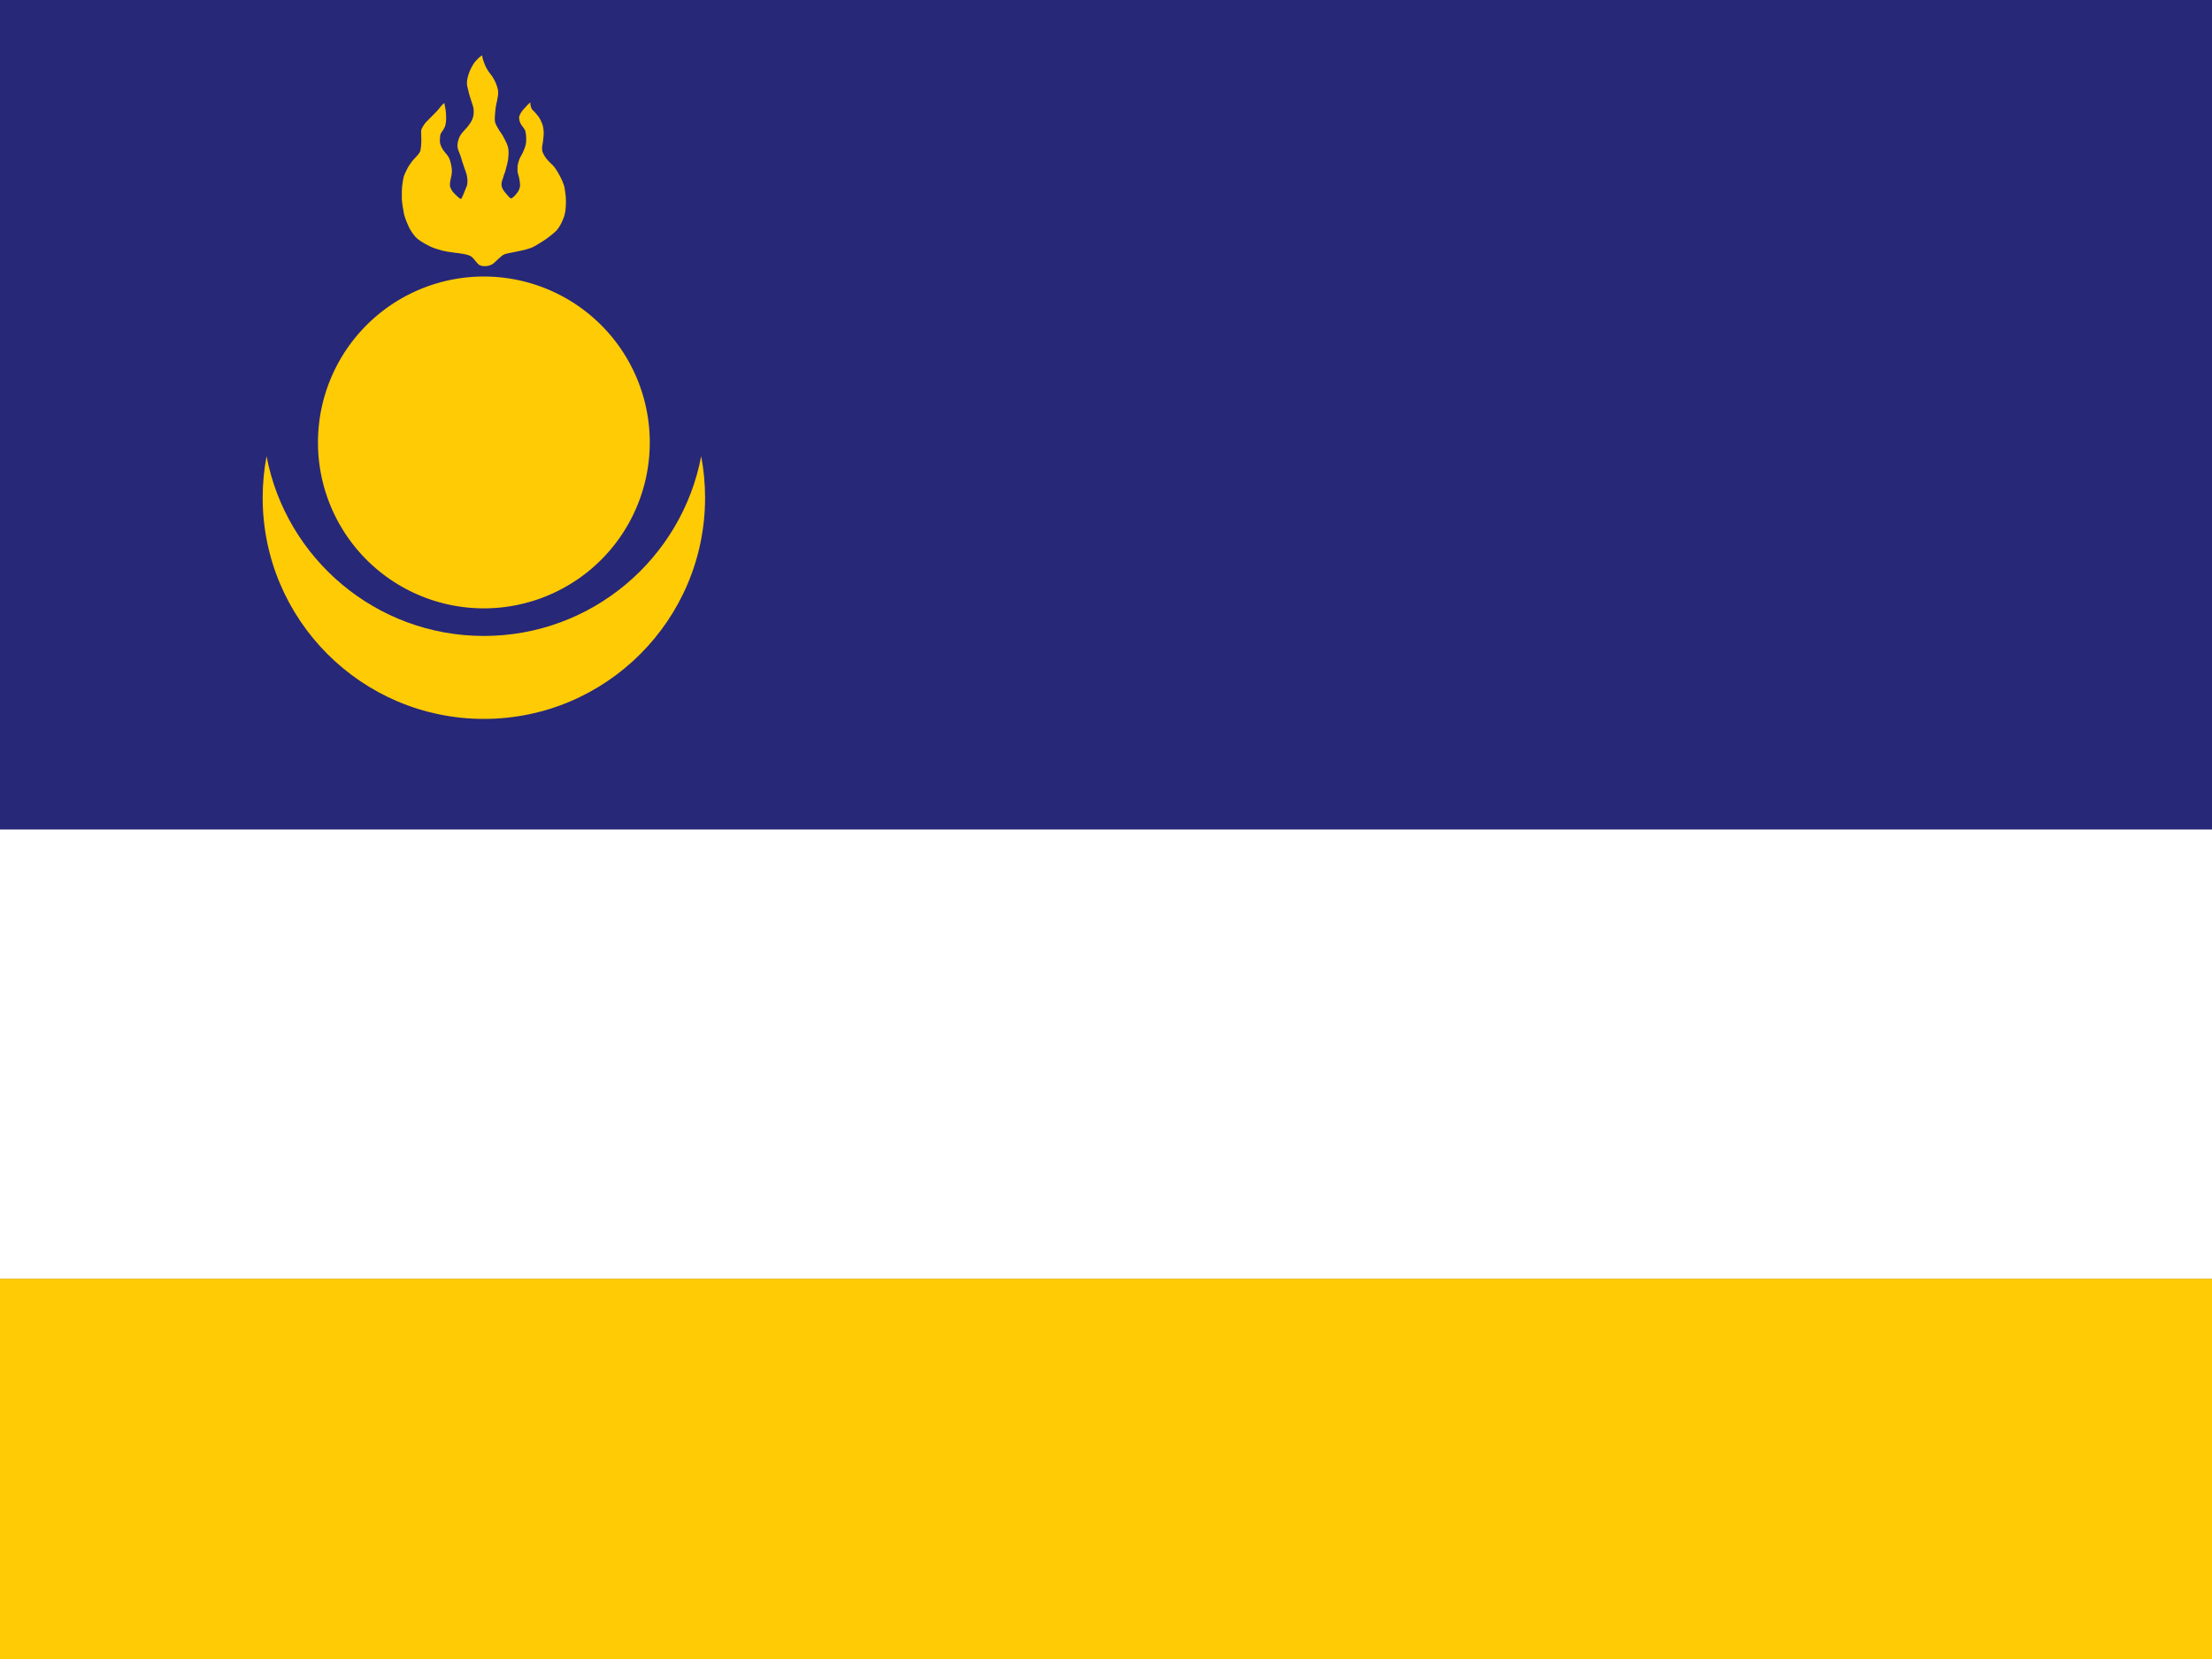 <svg
   xmlns="http://www.w3.org/2000/svg"
   viewBox="0 0 640 480"
  >
  <rect x="0" y="0" width="640" height="480" fill="#808080" stroke="none"/>
  <rect
     width="1200"
     height="370"
     rx="0"
     ry="9.214"
     x="1.0073095e-06"
     y="6.1035156e-05"
     style="opacity:1;fill:#ffffff;fill-opacity:0.996;fill-rule:nonzero;stroke:none;stroke-width:0;stroke-linecap:square;stroke-linejoin:miter;stroke-miterlimit:0;stroke-dasharray:none;stroke-dashoffset:0;stroke-opacity:0"
     id="rect8993" />
  <rect
     width="1200"
     height="240"
     rx="0"
     ry="9.214"
     x="0"
     y="0"
     style="opacity:1;fill:#282878;fill-opacity:1;fill-rule:nonzero;stroke:none;stroke-width:0;stroke-linecap:square;stroke-linejoin:miter;stroke-miterlimit:0;stroke-dasharray:none;stroke-dashoffset:0;stroke-opacity:0"
     id="rect10449" />
  <rect
     width="1200"
     height="120"
     rx="0"
     ry="9.214"
     x="1.0073095e-06"
     y="370"
     style="opacity:1;fill:#ffcb05;fill-opacity:1;fill-rule:nonzero;stroke:none;stroke-width:0;stroke-linecap:square;stroke-linejoin:miter;stroke-miterlimit:0;stroke-dasharray:none;stroke-dashoffset:0;stroke-opacity:0"
     id="rect10447" />

  <g
          transform="translate(-100) scale(0.8)"
     id="g3182">
    <path
       id="path3177"
       d="M 221.406,165 C 220.484,169.858 220,174.875 220,180 C 220,224.16 255.84,260 300,260 C 344.16,260 380,224.16 380,180 C 380,174.875 379.516,169.858 378.594,165 C 371.568,202 339.035,230 300,230 C 260.965,230 228.432,202 221.406,165 z"
       style="opacity:1;fill:#ffcb05;fill-opacity:1;fill-rule:evenodd;stroke:none;stroke-width:0.6;stroke-linejoin:miter;marker:none;marker-start:none;marker-mid:none;marker-end:none;stroke-miterlimit:4;stroke-dasharray:none;stroke-dashoffset:0;stroke-opacity:1;visibility:visible;display:inline;overflow:visible;enable-background:accumulate" />
    <path
       id="path12639"
       style="opacity:1;fill:#ffcb05;fill-opacity:1;fill-rule:evenodd;stroke:none;stroke-width:0;stroke-linecap:butt;stroke-linejoin:miter;stroke-miterlimit:4;stroke-dasharray:none;stroke-opacity:1"
       d="M 299.36,20 C 299.545,21.433 299.84,22 300.166,22.908 C 301.054,25.376 302.61,27.017 303.073,27.718 C 303.788,28.802 304.371,30.07 304.704,31.089 C 305.077,32.231 305.322,33.166 305.09,34.636 C 304.982,35.32 304.676,37.011 304.456,37.891 C 304.241,38.75 304.171,39.801 304.094,40.601 C 303.995,41.636 303.946,42.325 303.946,43.212 C 303.946,44.261 304.279,44.885 304.753,45.781 C 305.376,46.958 305.799,47.573 306.434,48.442 C 306.729,48.846 308.297,51.653 308.641,52.897 C 309.054,54.39 308.955,55.411 308.807,57.319 C 308.724,58.382 308.115,60.48 307.834,61.604 C 307.602,62.533 307.204,63.284 306.994,64.125 C 306.762,65.052 306.367,65.58 306.367,66.637 C 306.367,67.728 306.865,68.616 307.554,69.446 C 308.448,70.523 308.943,71.194 309.794,71.826 C 310.755,71.389 311.297,70.659 312.077,69.693 C 312.706,68.915 313.144,67.76 313.09,66.835 C 313.035,65.904 312.938,65.078 312.735,64.265 C 312.52,63.406 312.149,62.455 312.149,61.514 C 312.149,60.611 312.141,59.925 312.438,58.853 C 312.747,57.737 312.944,57.231 313.575,56.143 C 314.049,55.325 314.821,53.681 315.132,52.303 C 315.427,50.995 315.373,48.831 314.994,47.4 C 314.66,46.143 312.784,45.081 312.735,42.561 C 312.719,41.767 313.582,40.391 314.119,39.776 C 314.519,39.319 316.795,36.82 316.795,37.1 C 316.795,37.93 317.047,39.172 317.495,39.62 C 318.203,40.328 319.115,41.302 319.736,42.141 C 320.188,42.752 320.733,43.816 320.996,44.521 C 321.3,45.335 321.483,45.895 321.631,47.627 C 321.711,48.557 321.384,51.409 321.136,52.643 C 320.979,53.424 320.965,54.528 321.416,55.443 C 321.906,56.436 322.598,57.476 323.327,58.187 C 324.065,58.907 324.4,59.267 325.057,59.924 C 325.589,60.456 326.215,61.423 326.737,62.304 C 327.727,63.976 328.97,66.388 329.234,68.206 C 329.504,70.073 329.679,71.156 329.679,73.037 C 329.679,73.924 329.601,75.611 329.481,76.291 C 329.124,78.321 328.8,78.902 328.451,79.722 C 327.953,80.897 327.473,81.882 326.317,83.308 C 325.732,84.03 322.825,86.307 321.556,87.089 C 320.517,87.729 318.33,89.209 316.795,89.749 C 314.683,90.492 312.009,90.911 311.054,91.149 C 310.031,91.405 308.117,91.602 307.141,92.106 C 306.208,92.586 303.876,94.996 303.313,95.394 C 302.055,96.284 299.841,96.577 298.418,95.868 C 297.648,95.485 296.391,93.499 295.633,92.913 C 294.405,91.963 292.175,91.741 288.635,91.283 C 287.229,91.102 286.044,90.915 284.731,90.582 C 284.178,90.442 281.594,89.648 280.71,89.206 C 279.844,88.773 277.636,87.68 276.188,86.529 C 274.741,85.378 273.748,83.663 273.314,82.944 C 272.888,82.239 271.446,78.973 271.147,77.567 C 270.854,76.185 270.323,72.831 270.323,71.835 C 270.323,69.907 270.282,68.262 270.579,66.292 C 270.723,65.337 270.919,63.841 271.362,62.955 C 271.665,62.349 272.505,60.467 272.969,59.849 C 273.494,59.149 273.659,58.797 274.303,58.005 C 274.796,57.398 276.292,56.033 276.849,54.993 C 277.247,54.25 277.376,51.918 277.376,51.095 C 277.376,50.101 277.31,48.293 277.31,47.354 C 277.31,46.612 278.447,44.812 279.113,44.145 C 279.694,43.564 280.654,42.579 281.33,41.903 C 282.138,41.095 283.21,40.048 283.876,39.183 C 284.649,38.178 285.635,37.028 285.71,37.38 C 285.79,37.757 286.177,39.529 286.27,40.741 C 286.567,44.592 285.98,45.847 285.43,46.762 C 284.844,47.736 284.259,48.166 284.17,49.282 C 284.071,50.519 284.036,51.019 284.17,51.803 C 284.345,52.83 285.077,53.991 285.66,54.769 C 286.291,55.609 287.164,56.342 287.629,57.685 C 287.732,57.982 288.387,59.891 288.437,61.818 C 288.461,62.758 288.164,64.108 287.95,64.965 C 287.814,65.511 287.591,67.047 287.81,67.625 C 288.354,69.058 289.02,69.67 289.491,70.146 C 290.314,70.978 291.574,72.276 291.871,71.826 C 292.265,71.228 292.584,70.281 293.783,67.355 C 294.233,66.258 294.073,64.345 293.792,63.219 C 293.573,62.346 292.197,58.716 291.871,57.404 C 291.643,56.488 291.266,55.632 290.751,54.323 C 289.995,52.402 290.863,50.171 291.304,49.291 C 291.736,48.426 292.773,47.262 293.372,46.663 C 294.058,45.977 295.287,44.368 295.728,43.366 C 296.39,41.862 296.314,40.976 296.311,39.958 C 296.307,38.822 295.904,37.982 295.652,37.1 C 295.337,35.997 294.948,35.126 294.672,34.019 C 294.444,33.109 294.248,32.286 294.004,31.26 C 293.558,29.383 294.363,27.043 294.812,25.898 C 295.167,24.992 296.106,23.125 296.862,22.264 C 297.51,21.527 298.419,20.593 299.36,20 z" />
    <path
       transform="matrix(1,0,0,1.091,0,-9.091)"
       d="M 360,155 A 60,55 0 1 1 240,155 A 60,55 0 1 1 360,155 z"
       id="path3171"
       style="opacity:1;fill:#ffcb05;fill-opacity:1;fill-rule:evenodd;stroke:none;stroke-width:0.6;stroke-linejoin:miter;marker:none;marker-start:none;marker-mid:none;marker-end:none;stroke-miterlimit:4;stroke-dasharray:none;stroke-dashoffset:0;stroke-opacity:1;visibility:visible;display:inline;overflow:visible;enable-background:accumulate"
/>
  </g>
</svg>
